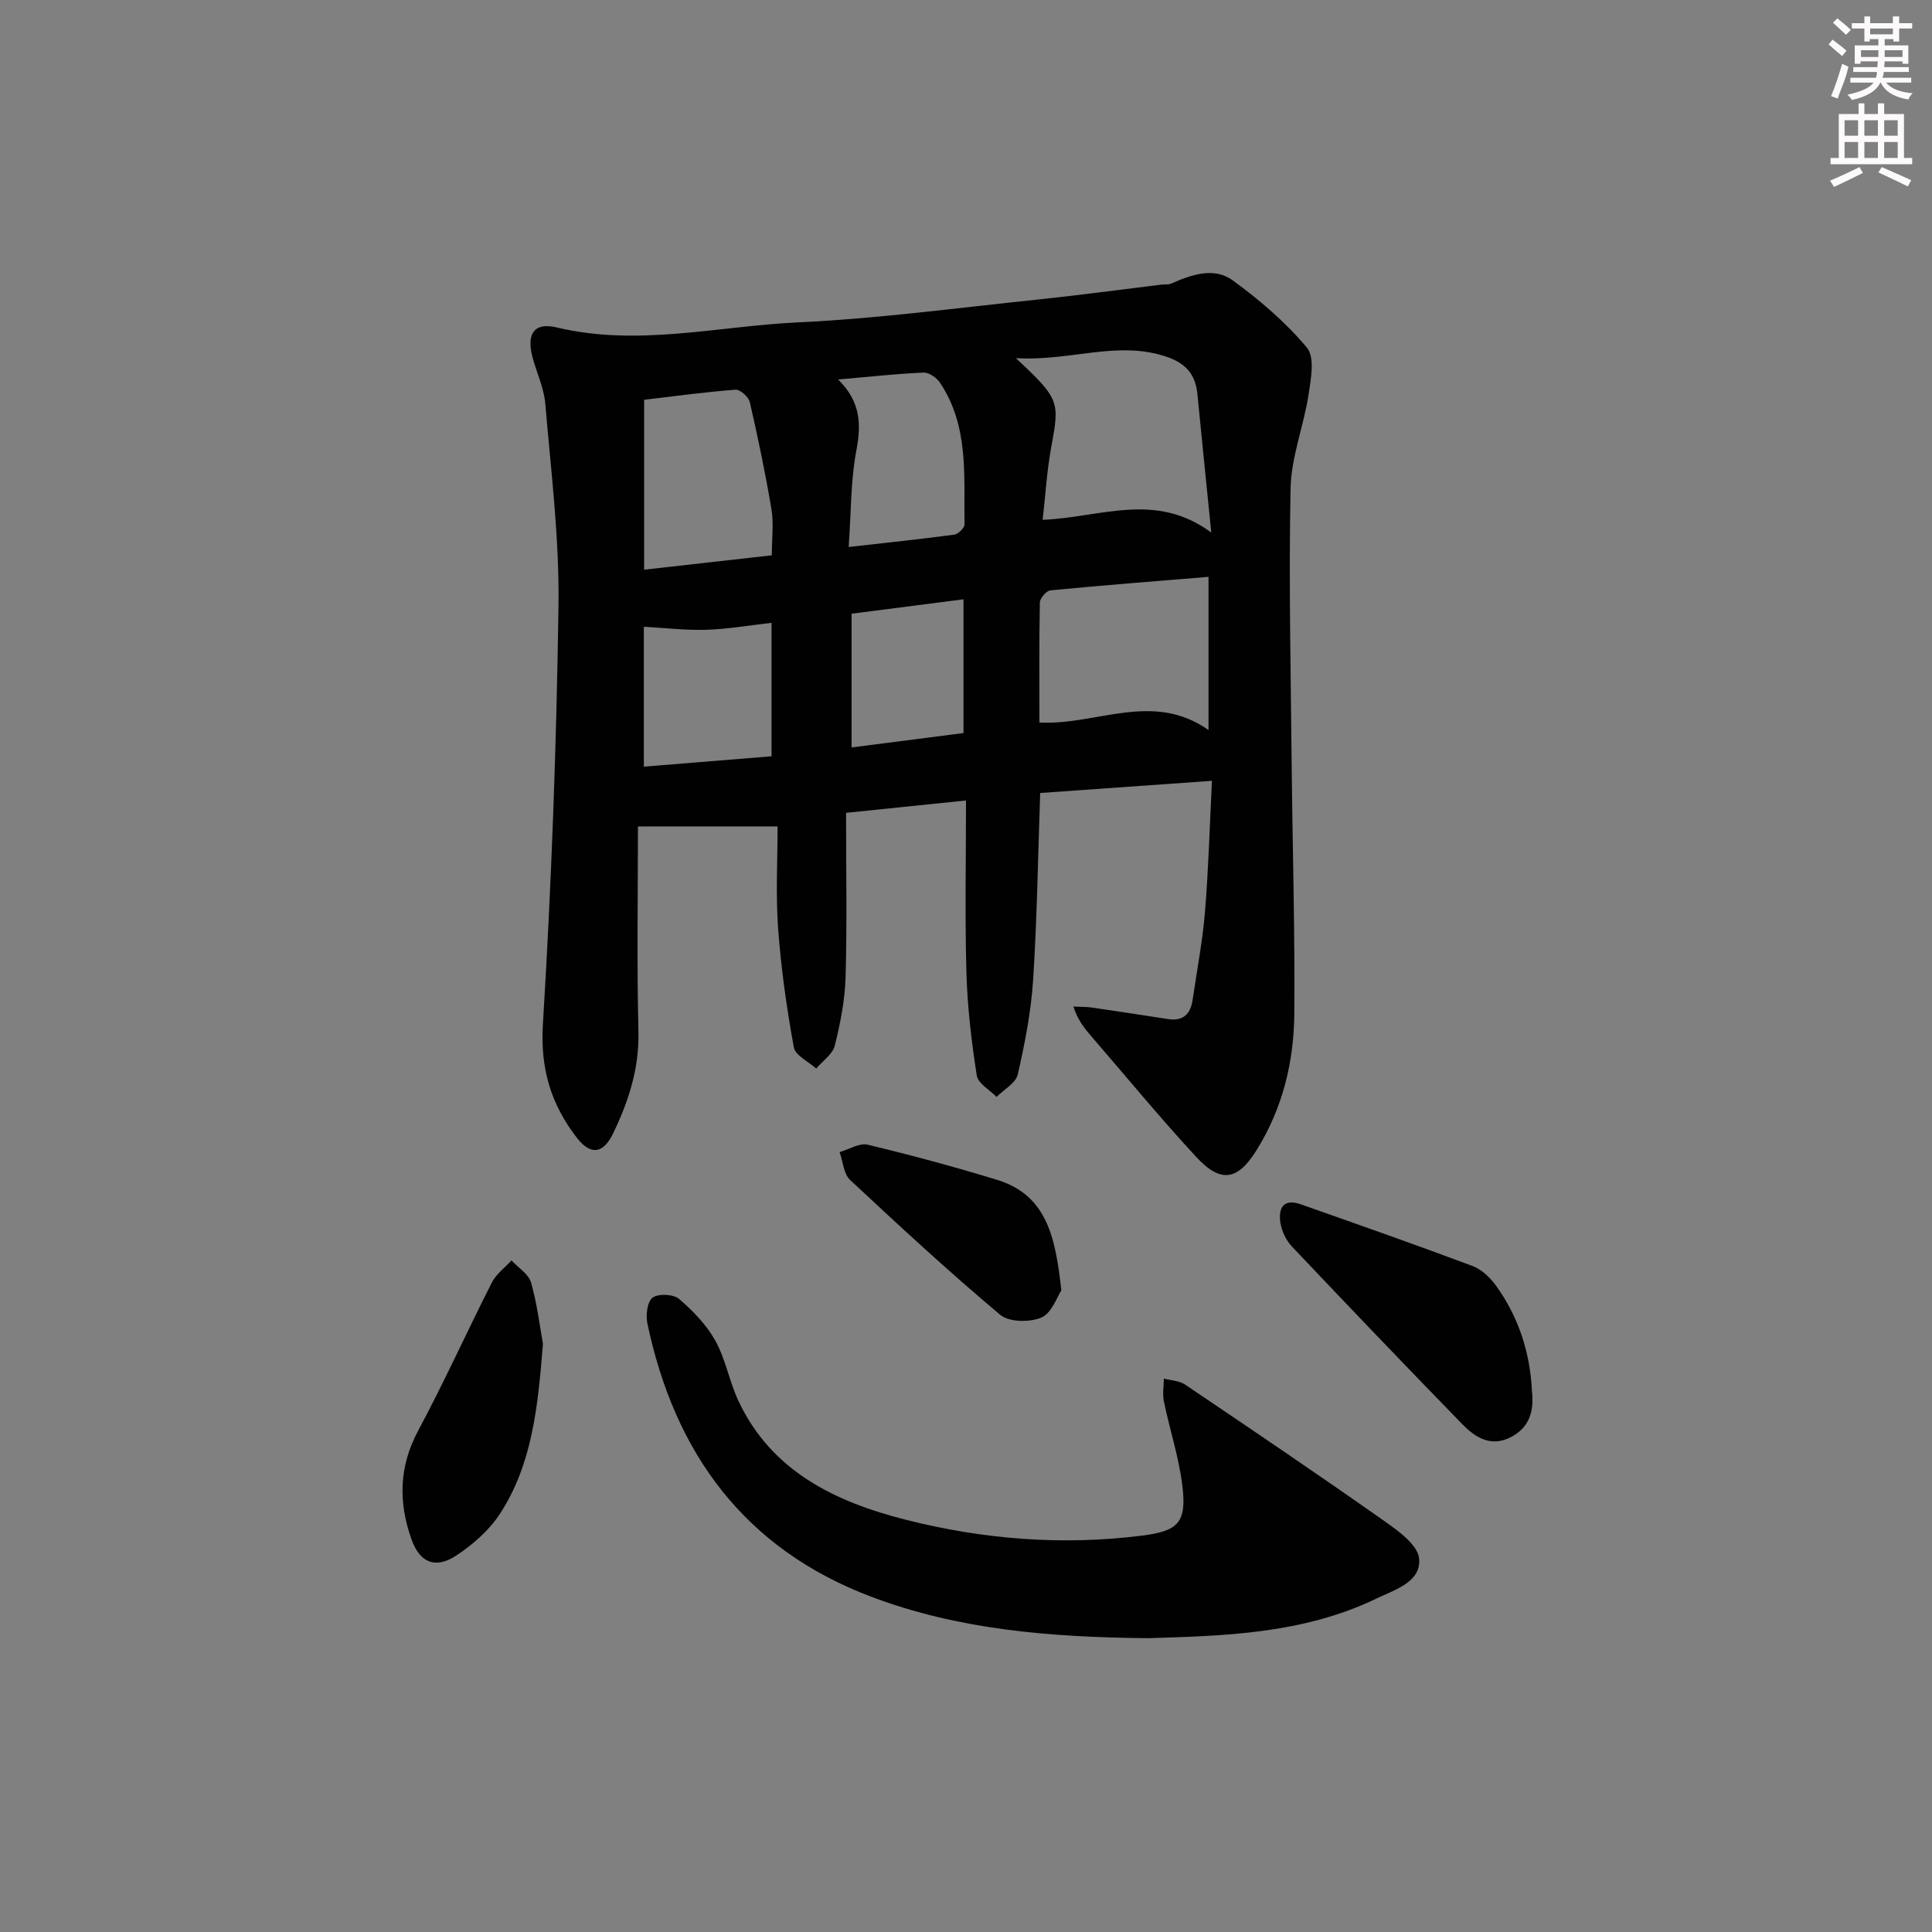 <svg enable-background="new 0 0 400 400" viewBox="0 0 400 400" xmlns="http://www.w3.org/2000/svg"><rect x="0" y="0" width="400" height="400" fill="#808080" stroke="none"/><g fill="#010102"><path d="m132.08 171.11c0 13.61-.24 28.06.1 42.49.18 7.61-2.03 14.39-5.22 21.02-2.03 4.22-4.63 4.67-7.5.98-5.35-6.89-7.63-14.29-7.06-23.54 1.77-28.87 2.82-57.81 3.23-86.73.19-13.89-1.56-27.83-2.73-41.72-.27-3.24-1.76-6.37-2.63-9.57-1.31-4.85.26-7.38 4.97-6.25 16.78 4.02 33.31-.26 49.89-1.04 16.57-.78 33.08-3 49.6-4.72 8.59-.89 17.14-2.06 25.72-3.1.66-.08 1.4.05 1.98-.2 4.23-1.85 8.89-3.54 12.84-.65 5.56 4.07 10.94 8.65 15.32 13.91 1.67 2 .82 6.55.32 9.81-1.01 6.47-3.58 12.84-3.71 19.28-.39 19.15.05 38.31.23 57.47.17 17.14.69 34.28.54 51.42-.09 9.89-2.41 19.43-7.73 28.03-3.93 6.37-7.42 7.09-12.54 1.57-7.45-8.05-14.43-16.54-21.6-24.84-1.47-1.7-2.92-3.41-3.86-6.33 1.29.06 2.6.03 3.88.21 5.25.76 10.48 1.57 15.72 2.38 3.13.48 4.66-1.06 5.08-3.98.89-6.07 2.05-12.12 2.56-18.22.72-8.74.96-17.53 1.44-27.13-12.34.87-23.83 1.69-35.56 2.52-.46 13.13-.64 25.91-1.46 38.65-.42 6.59-1.71 13.17-3.18 19.62-.41 1.79-2.87 3.12-4.4 4.66-1.42-1.47-3.83-2.79-4.09-4.44-1.09-7.02-1.94-14.13-2.14-21.23-.33-11.63-.09-23.27-.09-35.71-8.08.83-15.73 1.62-24.83 2.56 0 11.43.21 22.71-.1 33.97-.13 4.77-1.08 9.58-2.24 14.23-.45 1.79-2.51 3.17-3.84 4.74-1.61-1.45-4.33-2.71-4.64-4.4-1.48-8.14-2.65-16.36-3.25-24.61-.51-7.11-.11-14.28-.11-21.12-9.46.01-18.53.01-28.91.01zm78.25-96.96c9.04 8.45 9.07 8.96 7.34 18.29-.92 4.96-1.21 10.04-1.8 15.18 11.97-.46 23.29-5.95 34.91 2.64-1.06-10.6-1.99-19.63-2.87-28.67-.37-3.83-2.18-6.2-5.98-7.58-10.26-3.72-20.16.83-31.6.14zm4.87 75.44c11.82.63 23.42-6.6 35.01 1.56 0-10.9 0-21.07 0-31.72-11.08.91-21.92 1.75-32.74 2.8-.83.08-2.16 1.63-2.18 2.51-.16 8.26-.09 16.52-.09 24.85zm-55.4-34.62c0-3.62.41-6.65-.08-9.54-1.25-7.43-2.79-14.82-4.48-22.17-.25-1.08-2.01-2.66-2.97-2.58-6.36.49-12.7 1.36-18.91 2.09v35.18c8.85-.99 17.34-1.95 26.44-2.98zm13.73-36.4c4.71 4.65 4.79 9.3 3.77 14.7-1.19 6.27-1.08 12.78-1.59 19.98 7.83-.89 14.86-1.62 21.87-2.56.82-.11 2.12-1.4 2.11-2.13-.15-10.05.95-20.37-5.1-29.36-.69-1.02-2.28-2.11-3.4-2.06-5.57.24-11.12.86-17.66 1.43zm-13.79 78.01c0-9.36 0-18.28 0-27.63-4.71.53-9.11 1.31-13.54 1.44-4.31.13-8.64-.4-12.9-.63v28.97c8.88-.73 17.43-1.42 26.44-2.15zm16.57-1.83c7.99-1.03 15.65-2.01 23.17-2.98 0-9.5 0-18.41 0-27.69-8.03 1.03-15.66 2.02-23.17 2.98z"/><path d="m237.68 339.17c-20.39-.2-39.22-1.77-57.21-8.55-26.32-9.92-40.79-29.74-46.44-56.63-.36-1.71-.02-4.52 1.09-5.33 1.19-.87 4.29-.73 5.46.26 2.89 2.47 5.7 5.38 7.53 8.67 2.14 3.86 2.9 8.47 4.79 12.49 6.88 14.6 20.1 20.87 34.56 24.55 16.01 4.07 32.4 5.39 48.92 3.31 7.57-.95 9.35-2.67 8.41-10.38-.72-5.87-2.62-11.59-3.82-17.41-.31-1.52-.02-3.16-.01-4.74 1.48.4 3.2.45 4.41 1.26 13.76 9.28 27.51 18.58 41.08 28.13 2.96 2.08 7.08 5.01 7.36 7.87.47 4.86-4.96 6.43-8.8 8.28-15.42 7.44-32.07 7.74-47.33 8.22z"/><path d="m317.17 288.01c.49 4.21-.55 7.69-4.61 9.65-4.07 1.97-7.23-.16-9.83-2.82-11.85-12.17-23.59-24.44-35.27-36.78-1.19-1.26-2.08-3.14-2.36-4.86-.48-2.97.55-5.15 4.18-3.87 11.89 4.19 23.79 8.36 35.59 12.78 1.88.71 3.66 2.4 4.87 4.08 4.68 6.5 7.06 13.86 7.43 21.82z"/><path d="m112.41 278.22c-1.05 13.33-2.29 25.1-8.96 35.28-2.2 3.35-5.51 6.24-8.88 8.49-4.38 2.92-7.63 1.6-9.36-3.25-2.73-7.64-2.65-15.03 1.35-22.5 5.41-10.09 10.11-20.55 15.3-30.75.89-1.74 2.67-3.03 4.04-4.53 1.4 1.52 3.55 2.82 4.06 4.59 1.28 4.58 1.85 9.36 2.45 12.67z"/><path d="m219.74 267.16c-.89 1.32-1.97 4.69-4.12 5.62-2.4 1.03-6.71.98-8.54-.56-10.65-8.95-20.9-18.41-31.07-27.92-1.35-1.26-1.48-3.81-2.18-5.77 1.95-.56 4.1-1.94 5.82-1.53 8.98 2.15 17.91 4.56 26.74 7.26 10.44 3.19 12.14 12.04 13.35 22.9z"/></g><path d="m378.6 9.2.8-1c.9.7 1.9 1.4 2.9 2.3l-.9 1.1c-1.1-.9-2-1.7-2.8-2.4zm.5 10.7c.9-2.1 1.6-4.3 2.3-6.7.4.2.8.4 1.3.6-.7 3.1-1.5 4.3-2.2 6.6zm.4-15.2.9-.9c1 .8 2 1.6 2.8 2.4l-1 1c-1-.9-1.9-1.8-2.7-2.5zm12.5-1.3h1.2v1.4h2.7v1.1h-2.7v2.7h-1.2v-.5h-1.8v1.3h4.9v3.8h-1.2v-.5h-3.7c0 .4-.1.9-.1 1.2h5.1v1h-5.2c0 .5-.1.9-.3 1.2h6v1h-5.2c1.1 1.3 2.9 2 5.5 2.2-.4.4-.7.8-.9 1.3-2.9-.5-4.8-1.6-5.7-3.5h-.1c-.8 1.7-2.7 2.9-5.9 3.6-.2-.4-.6-.8-.9-1.1 2.8-.6 4.6-1.4 5.4-2.5h-4.8v-1h5.3c.1-.3.2-.7.2-1.2h-4.9v-1h5c0-.4 0-.8.1-1.2h-3.6v.5h-1.2v-3.8h4.9v-1.3h-1.8v.5h-1.1v-2.7h-2.6v-1.1h2.6v-1.4h1.2v1.4h4.7v-1.4zm-6.7 8.4h3.6c0-.4 0-.9 0-1.4h-3.6zm1.9-4.7h4.7v-1.2h-4.7zm6.7 3.3h-3.7v1.4h3.7z" fill="#fcfafa"/><path d="m384.7 21.4h1.3v2.2h2.8v-2.2h1.3v2.2h4.1v9.1h1.7v1.3h-16.9v-1.3h1.7v-9.1h4.1v-2.2zm.3 13.2.7 1.2c-1.8.9-3.8 1.9-6 2.9-.2-.4-.5-.8-.8-1.3 2.4-1 4.4-2 6.1-2.8zm-3.1-6.5h2.8v-3.2h-2.8zm0 4.6h2.8v-3.3h-2.8v3.2zm4.1-4.6h2.8v-3.2h-2.8zm0 4.6h2.8v-3.3h-2.8zm3.6 1.9c2.1.9 4.1 1.8 6.1 2.7l-.7 1.3c-2.2-1.1-4.2-2-6.1-2.9zm3.3-9.7h-2.8v3.2h2.8zm-2.8 7.8h2.8v-3.3h-2.8z" fill="#fcfafa"/></svg>